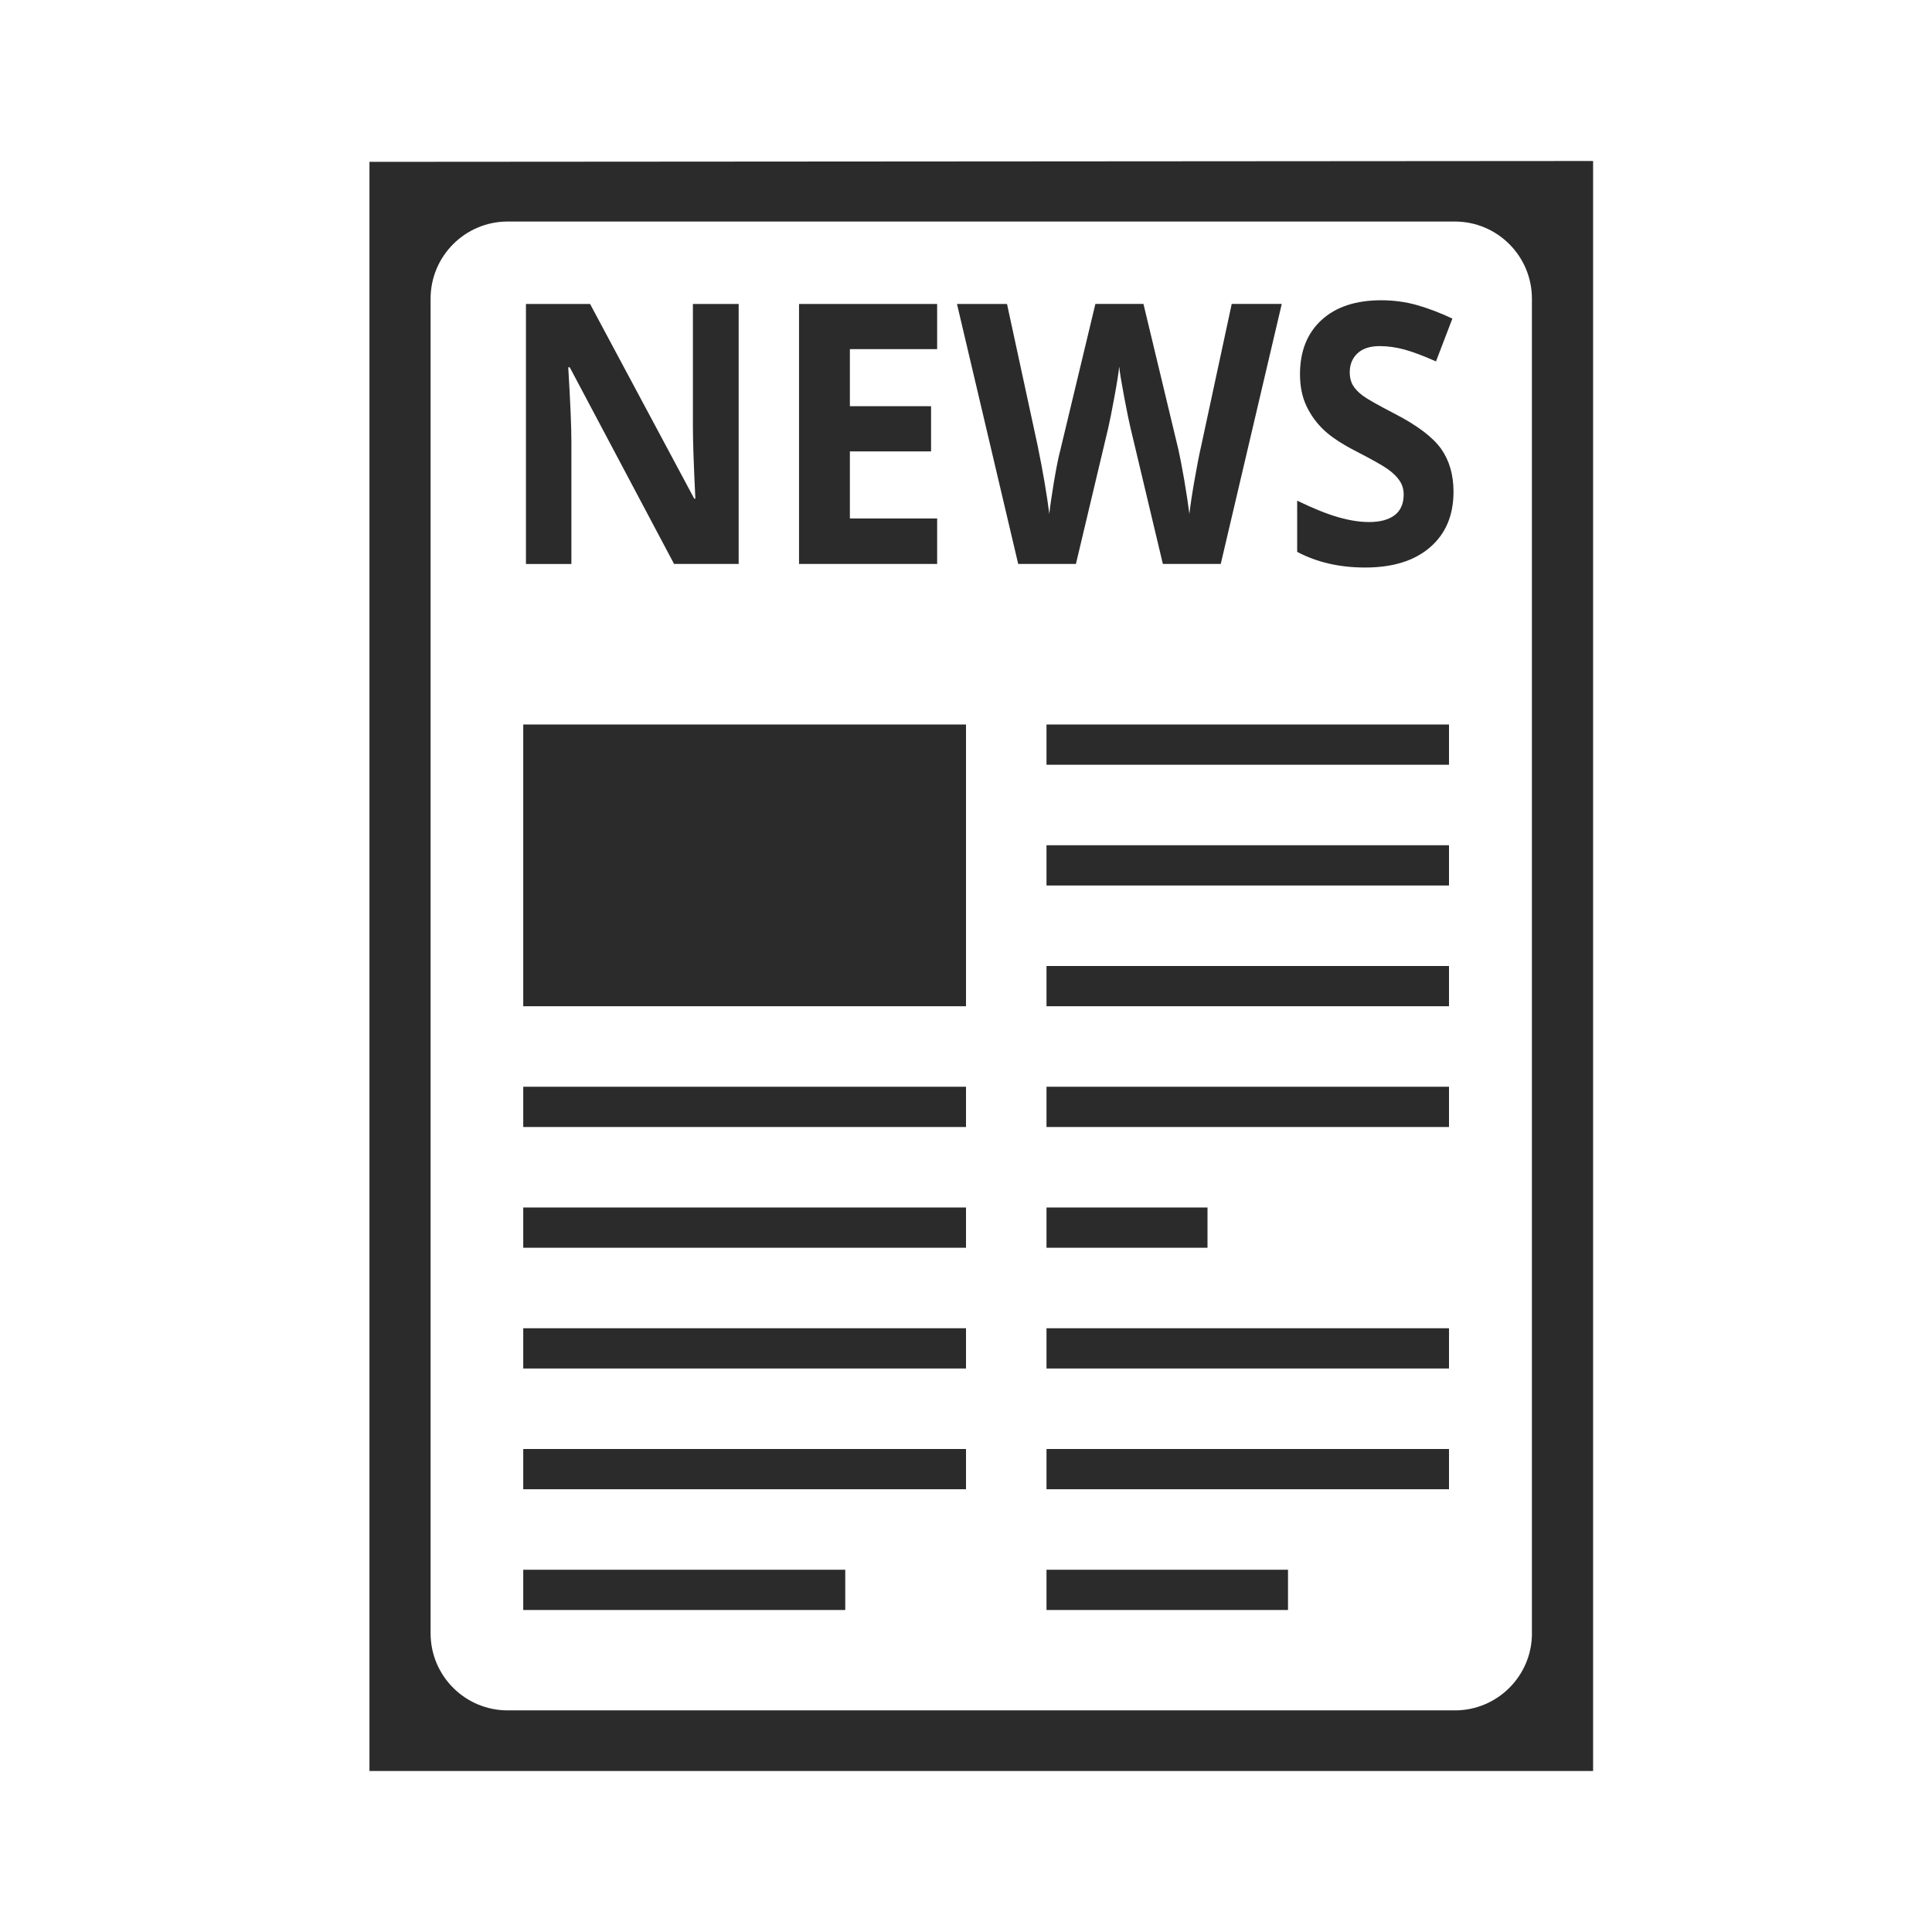 <?xml version="1.0" encoding="utf-8"?>
<!DOCTYPE svg PUBLIC "-//W3C//DTD SVG 1.1//EN" "http://www.w3.org/Graphics/SVG/1.1/DTD/svg11.dtd">
<svg version="1.1" id="iNews" xmlns="http://www.w3.org/2000/svg" xmlns:xlink="http://www.w3.org/1999/xlink" x="0px" y="0px" width="100%" height="100%" viewBox="0 0 48 48" preserveAspectRatio="xMidYMid meet">
<path id="base" fill="#2B2B2B" d="M9.179,4.021V44h30.401V4L9.179,4.021z M38.061,40.58
	c0,1.056-0.858,1.914-1.914,1.914H12.613c-1.057,0-1.915-0.858-1.915-1.914V7.419
	c0-1.056,0.858-1.915,1.915-1.915h23.533c1.056,0,1.914,0.859,1.914,1.915V40.58z
	"/>
<g id="lines">
	<rect x="26" y="27" fill="#2B2B2B" width="10" height="1"/>
	<rect x="26" y="30" fill="#2B2B2B" width="4" height="1"/>
	<rect x="26" y="33" fill="#2B2B2B" width="10" height="1"/>
	<rect x="26" y="36" fill="#2B2B2B" width="10" height="1"/>
	<rect x="26" y="39" fill="#2B2B2B" width="6" height="1"/>
	<rect x="26" y="21" fill="#2B2B2B" width="10" height="1"/>
	<rect x="26" y="24" fill="#2B2B2B" width="10" height="1"/>
	<rect x="26" y="18" fill="#2B2B2B" width="10" height="1"/>
	<rect x="13" y="27" fill="#2B2B2B" width="11" height="1"/>
	<rect x="13" y="30" fill="#2B2B2B" width="11" height="1"/>
	<rect x="13" y="33" fill="#2B2B2B" width="11" height="1"/>
	<rect x="13" y="36" fill="#2B2B2B" width="11" height="1"/>
	<rect x="13" y="39" fill="#2B2B2B" width="8" height="1"/>
</g>
<rect id="pic" x="13" y="18" fill="#2B2B2B" width="11" height="7"/>
<path id="N" fill="#2B2B2B" d="M18.352,14.011H16.747L14.155,9.125h-0.037
	c0.052,0.863,0.078,1.479,0.078,1.847v3.04h-1.129V7.552h1.593l2.588,4.837
	h0.028c-0.041-0.839-0.061-1.433-0.061-1.78V7.552h1.137V14.011z"/>
<path id="E" fill="#2B2B2B" d="M23.283,14.011h-3.431V7.552h3.431v1.122h-2.168v1.418h2.017
	v1.123h-2.017v1.666h2.168V14.011z"/>
<path id="W" fill="#2B2B2B" d="M30.329,14.011H28.891l-0.807-3.393
	c-0.03-0.121-0.081-0.37-0.153-0.749c-0.071-0.379-0.113-0.633-0.124-0.762
	C27.79,9.266,27.75,9.522,27.685,9.874c-0.065,0.352-0.115,0.603-0.15,0.753
	l-0.804,3.384H25.297l-1.521-6.459h1.243l0.762,3.525
	c0.133,0.651,0.229,1.215,0.289,1.692c0.017-0.168,0.054-0.428,0.112-0.78
	c0.059-0.352,0.113-0.625,0.165-0.82l0.868-3.618h1.194l0.868,3.618
	c0.037,0.162,0.085,0.41,0.143,0.742c0.057,0.333,0.1,0.619,0.13,0.857
	c0.027-0.23,0.07-0.517,0.131-0.859c0.06-0.343,0.114-0.621,0.163-0.833
	l0.758-3.525h1.243L30.329,14.011z"/>
<path id="S" fill="#2B2B2B" d="M36.112,12.218c0,0.583-0.193,1.042-0.581,1.378
	c-0.387,0.336-0.926,0.504-1.615,0.504c-0.636,0-1.198-0.129-1.688-0.389v-1.272
	c0.402,0.194,0.742,0.332,1.021,0.411c0.278,0.08,0.533,0.12,0.764,0.12
	c0.277,0,0.489-0.058,0.638-0.172s0.223-0.286,0.223-0.513
	c0-0.126-0.033-0.239-0.099-0.338c-0.064-0.099-0.16-0.193-0.287-0.285
	c-0.126-0.091-0.384-0.237-0.772-0.437c-0.363-0.186-0.637-0.364-0.818-0.535
	c-0.183-0.171-0.328-0.37-0.437-0.597c-0.108-0.227-0.163-0.492-0.163-0.795
	c0-0.571,0.179-1.021,0.536-1.348c0.357-0.327,0.851-0.49,1.481-0.49
	c0.31,0,0.605,0.04,0.886,0.119c0.281,0.08,0.576,0.191,0.883,0.336
	l-0.407,1.064c-0.318-0.141-0.581-0.24-0.789-0.296
	c-0.208-0.056-0.412-0.084-0.613-0.084c-0.239,0-0.423,0.061-0.55,0.181
	c-0.128,0.121-0.191,0.278-0.191,0.473c0,0.121,0.025,0.226,0.077,0.316
	s0.134,0.177,0.246,0.261c0.113,0.084,0.38,0.235,0.801,0.453
	c0.558,0.289,0.939,0.578,1.146,0.868C36.009,11.441,36.112,11.796,36.112,12.218z"
	/>
</svg>